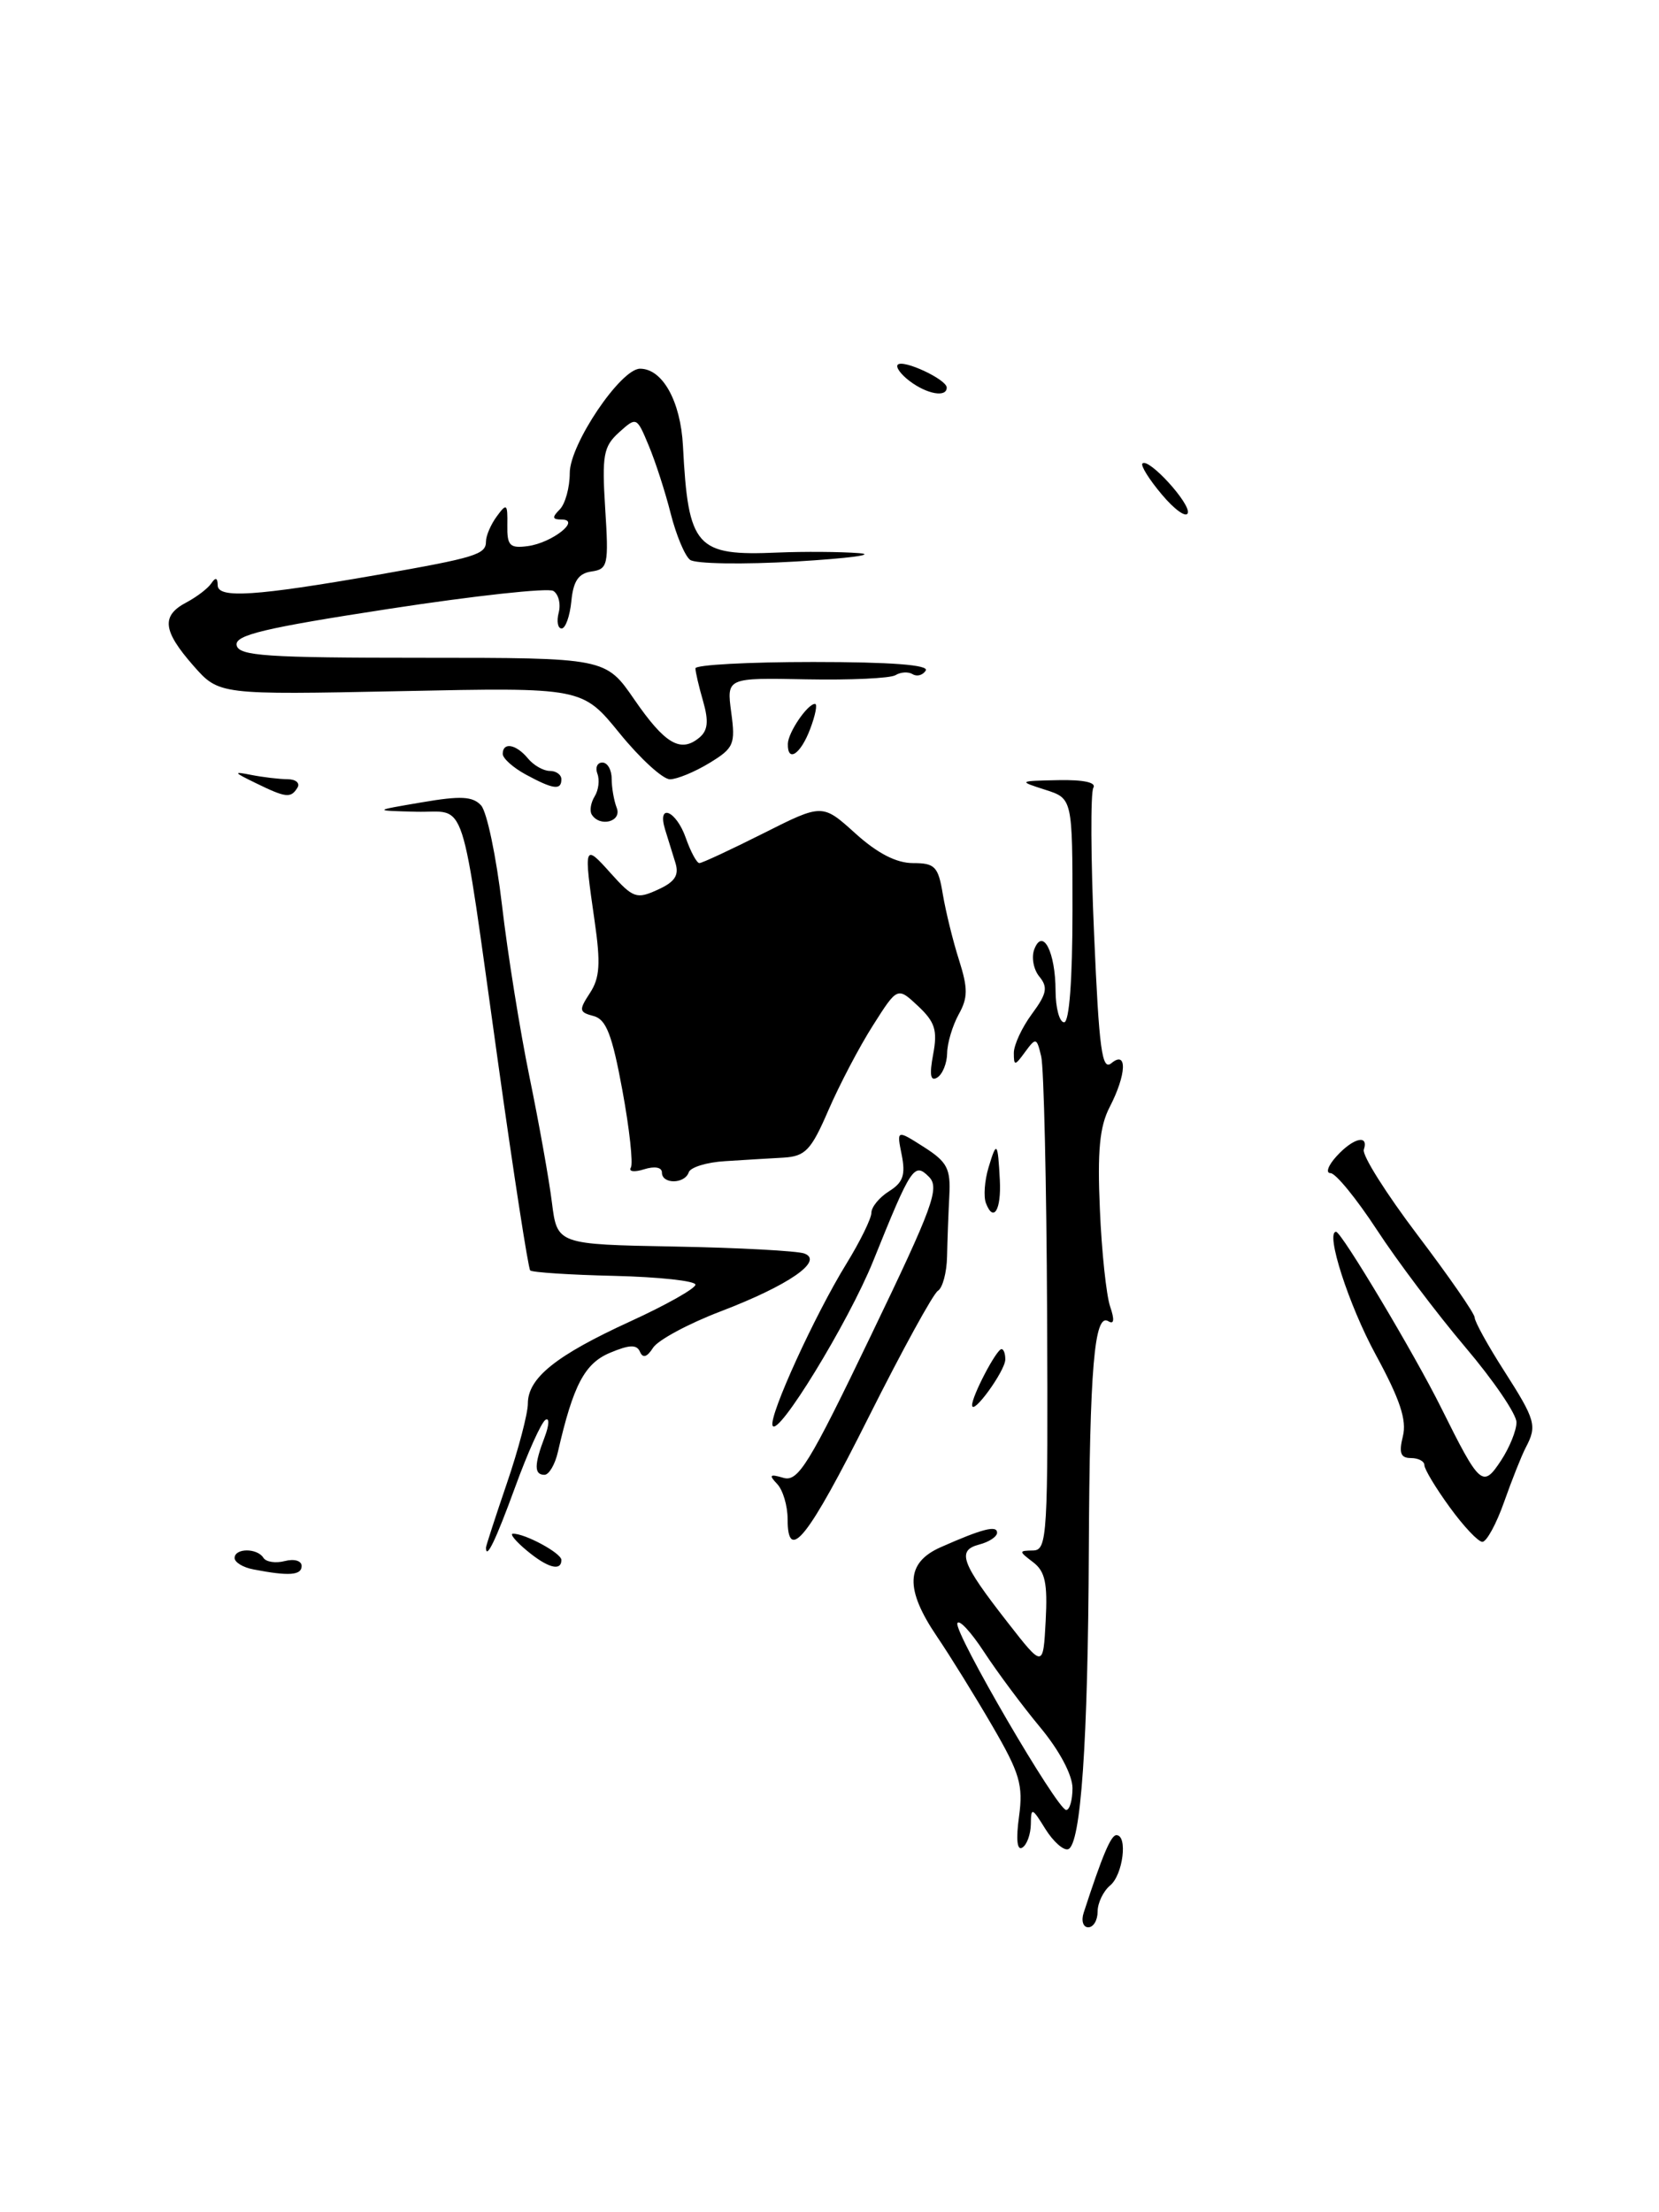 <?xml version="1.0" encoding="UTF-8" standalone="no"?>
<!DOCTYPE svg PUBLIC "-//W3C//DTD SVG 1.1//EN" "http://www.w3.org/Graphics/SVG/1.1/DTD/svg11.dtd" >
<svg xmlns="http://www.w3.org/2000/svg" xmlns:xlink="http://www.w3.org/1999/xlink" version="1.1" viewBox="0 0 198 264">
 <g >
 <path fill="currentColor"
d=" M 129.34 228.25 C 131.57 221.40 132.59 219.00 133.24 219.00 C 134.62 219.00 134.03 223.73 132.50 225.00 C 131.68 225.68 131.00 227.09 131.00 228.12 C 131.00 229.16 130.50 230.00 129.88 230.00 C 129.27 230.00 129.02 229.21 129.34 228.25 Z  M 121.62 216.78 C 122.13 213.02 121.72 211.62 118.44 205.98 C 116.37 202.42 113.40 197.62 111.84 195.32 C 107.97 189.62 108.09 186.50 112.25 184.65 C 117.26 182.43 119.00 181.99 119.00 182.91 C 119.00 183.38 118.04 184.02 116.87 184.32 C 114.17 185.03 114.70 186.49 120.25 193.60 C 124.50 199.05 124.50 199.05 124.80 193.43 C 125.04 188.94 124.74 187.52 123.30 186.43 C 121.57 185.11 121.57 185.06 123.30 185.03 C 125.00 185.00 125.09 183.33 124.97 156.75 C 124.90 141.21 124.58 127.42 124.27 126.09 C 123.73 123.81 123.64 123.78 122.35 125.53 C 121.12 127.22 121.00 127.23 121.00 125.65 C 121.00 124.70 121.97 122.61 123.16 121.00 C 124.94 118.59 125.09 117.82 124.05 116.55 C 123.35 115.71 123.08 114.24 123.44 113.29 C 124.45 110.65 125.97 113.60 125.98 118.25 C 125.99 120.31 126.45 122.00 127.00 122.00 C 127.62 122.00 128.00 116.88 128.00 108.64 C 128.00 95.29 128.00 95.29 124.75 94.25 C 121.51 93.21 121.52 93.20 126.31 93.10 C 129.33 93.04 130.88 93.38 130.49 94.01 C 130.15 94.57 130.18 102.45 130.58 111.52 C 131.17 125.23 131.52 127.82 132.64 126.88 C 134.57 125.28 134.45 128.23 132.43 132.13 C 131.24 134.44 130.96 137.35 131.27 144.33 C 131.48 149.37 132.04 154.58 132.49 155.91 C 133.04 157.50 132.96 158.10 132.28 157.67 C 130.61 156.64 130.05 163.23 129.95 185.05 C 129.85 207.93 129.00 220.18 127.48 220.68 C 126.93 220.86 125.70 219.77 124.76 218.26 C 123.17 215.69 123.05 215.65 123.03 217.69 C 123.01 218.90 122.56 220.16 122.01 220.49 C 121.39 220.88 121.24 219.52 121.62 216.78 Z  M 128.00 213.39 C 128.00 211.83 126.45 208.91 124.15 206.14 C 122.03 203.59 119.01 199.53 117.44 197.13 C 115.87 194.73 114.44 193.19 114.26 193.72 C 113.88 194.87 126.19 215.99 127.25 216.00 C 127.66 216.00 128.00 214.82 128.00 213.39 Z  M 30.25 187.29 C 29.01 187.06 28.00 186.44 28.00 185.93 C 28.00 184.73 30.71 184.72 31.44 185.91 C 31.75 186.40 32.90 186.58 34.00 186.29 C 35.12 186.00 36.00 186.26 36.00 186.88 C 36.00 188.00 34.48 188.11 30.25 187.29 Z  M 62.86 185.03 C 61.56 183.95 60.82 183.05 61.20 183.03 C 62.60 182.97 67.00 185.34 67.00 186.16 C 67.00 187.56 65.35 187.11 62.86 185.03 Z  M 58.00 184.68 C 58.00 184.50 59.12 181.04 60.50 177.00 C 61.88 172.96 63.00 168.68 63.00 167.50 C 63.00 164.44 66.36 161.75 75.25 157.68 C 79.51 155.73 83.00 153.76 83.00 153.31 C 83.00 152.86 78.66 152.39 73.35 152.26 C 68.04 152.14 63.51 151.84 63.28 151.61 C 63.05 151.38 61.32 140.24 59.45 126.85 C 54.82 93.84 55.86 97.03 49.67 96.87 C 44.50 96.74 44.50 96.74 50.34 95.75 C 54.99 94.95 56.43 95.03 57.42 96.12 C 58.11 96.88 59.23 102.22 59.91 108.00 C 60.58 113.78 62.06 123.00 63.19 128.50 C 64.32 134.00 65.53 140.75 65.87 143.50 C 66.50 148.50 66.50 148.50 80.50 148.76 C 88.20 148.90 95.17 149.28 96.00 149.59 C 98.36 150.47 94.13 153.39 86.00 156.50 C 82.15 157.97 78.53 159.92 77.94 160.84 C 77.23 161.96 76.72 162.12 76.38 161.32 C 76.00 160.43 75.13 160.46 72.80 161.44 C 69.77 162.71 68.41 165.31 66.59 173.25 C 66.25 174.76 65.52 176.00 64.98 176.00 C 63.74 176.00 63.74 174.81 65.00 171.51 C 65.55 170.07 65.59 169.13 65.10 169.44 C 64.61 169.74 62.97 173.37 61.47 177.50 C 59.16 183.83 58.00 186.23 58.00 184.68 Z  M 94.00 181.28 C 94.00 179.70 93.44 177.81 92.75 177.09 C 91.73 176.02 91.87 175.88 93.50 176.36 C 95.25 176.87 96.54 174.79 103.92 159.43 C 111.39 143.92 112.18 141.75 110.86 140.43 C 109.11 138.68 108.75 139.23 104.21 150.50 C 101.27 157.78 92.74 171.72 92.20 170.11 C 91.79 168.88 97.24 156.95 101.00 150.84 C 102.65 148.16 104.00 145.41 104.00 144.73 C 104.00 144.04 104.95 142.89 106.11 142.16 C 107.78 141.12 108.09 140.21 107.62 137.83 C 107.01 134.81 107.01 134.81 110.26 136.88 C 113.06 138.67 113.47 139.45 113.30 142.72 C 113.19 144.80 113.07 148.05 113.03 149.96 C 112.99 151.86 112.50 153.69 111.94 154.04 C 111.38 154.38 107.68 161.13 103.71 169.04 C 96.41 183.61 94.00 186.64 94.00 181.28 Z  M 173.01 179.85 C 171.35 177.57 170.00 175.32 170.00 174.85 C 170.00 174.38 169.28 174.00 168.39 174.00 C 167.16 174.00 166.94 173.39 167.43 171.41 C 167.92 169.48 167.09 167.00 164.19 161.66 C 160.97 155.75 158.15 147.00 159.46 147.00 C 160.10 147.00 168.81 161.57 172.00 168.00 C 176.64 177.33 176.96 177.61 179.15 174.29 C 180.16 172.75 180.99 170.71 180.99 169.74 C 181.00 168.77 178.24 164.72 174.86 160.74 C 171.49 156.76 166.74 150.46 164.32 146.75 C 161.89 143.04 159.41 140.00 158.80 140.00 C 158.19 140.00 158.50 139.10 159.50 138.00 C 161.50 135.79 163.39 135.33 162.77 137.20 C 162.55 137.86 165.44 142.44 169.18 147.38 C 172.93 152.33 176.00 156.76 176.00 157.23 C 176.00 157.71 177.57 160.56 179.50 163.57 C 183.28 169.48 183.47 170.14 182.09 172.76 C 181.59 173.72 180.43 176.64 179.51 179.25 C 178.59 181.86 177.42 184.00 176.92 184.00 C 176.42 184.00 174.66 182.13 173.01 179.85 Z  M 116.02 167.70 C 115.99 166.62 118.93 161.00 119.53 161.00 C 119.79 161.00 119.99 161.56 119.98 162.25 C 119.95 163.62 116.06 168.99 116.02 167.70 Z  M 117.67 143.58 C 117.37 142.80 117.51 140.89 117.98 139.33 C 118.95 136.09 119.09 136.24 119.33 140.85 C 119.51 144.39 118.57 145.94 117.67 143.58 Z  M 79.00 139.93 C 79.00 139.30 78.14 139.14 76.87 139.54 C 75.71 139.91 74.99 139.82 75.29 139.34 C 75.58 138.87 75.13 134.71 74.28 130.11 C 73.06 123.49 72.35 121.64 70.84 121.25 C 69.10 120.79 69.07 120.55 70.41 118.50 C 71.59 116.70 71.70 114.97 70.96 109.87 C 69.65 100.77 69.69 100.63 72.88 104.20 C 75.55 107.18 75.98 107.33 78.49 106.18 C 80.55 105.25 81.07 104.46 80.61 102.97 C 80.27 101.89 79.72 100.10 79.38 99.00 C 78.39 95.77 80.70 96.71 81.85 100.00 C 82.43 101.65 83.16 103.00 83.47 103.00 C 83.79 103.00 87.22 101.40 91.10 99.45 C 98.15 95.90 98.15 95.90 102.08 99.45 C 104.71 101.83 106.98 103.00 108.96 103.00 C 111.59 103.00 111.98 103.40 112.53 106.75 C 112.88 108.81 113.74 112.33 114.46 114.57 C 115.53 117.95 115.53 119.07 114.41 121.07 C 113.68 122.41 113.05 124.49 113.04 125.69 C 113.02 126.90 112.49 128.20 111.86 128.59 C 111.05 129.09 110.91 128.29 111.37 125.83 C 111.91 122.96 111.60 121.97 109.57 120.06 C 107.11 117.76 107.11 117.76 104.18 122.38 C 102.56 124.92 100.18 129.47 98.87 132.49 C 96.80 137.28 96.12 137.99 93.50 138.15 C 91.85 138.24 88.71 138.43 86.53 138.57 C 84.35 138.70 82.40 139.30 82.20 139.90 C 81.73 141.31 79.00 141.34 79.00 139.93 Z  M 70.62 97.20 C 70.35 96.76 70.51 95.79 70.97 95.04 C 71.44 94.29 71.58 93.08 71.30 92.34 C 71.02 91.60 71.28 91.00 71.89 91.00 C 72.50 91.00 73.00 91.86 73.00 92.92 C 73.00 93.97 73.27 95.55 73.61 96.42 C 74.24 98.06 71.58 98.75 70.62 97.20 Z  M 30.50 93.44 C 27.85 92.15 27.79 92.04 30.00 92.48 C 31.38 92.75 33.31 92.98 34.31 92.99 C 35.30 92.99 35.84 93.45 35.50 94.00 C 34.71 95.28 34.14 95.22 30.50 93.44 Z  M 62.75 92.43 C 61.24 91.61 60.00 90.50 60.00 89.97 C 60.00 88.52 61.59 88.80 63.00 90.50 C 63.68 91.33 64.86 92.00 65.62 92.00 C 66.38 92.00 67.00 92.45 67.00 93.00 C 67.00 94.34 66.03 94.21 62.75 92.43 Z  M 73.96 87.52 C 69.50 82.03 69.50 82.03 47.82 82.48 C 26.14 82.92 26.14 82.92 23.07 79.43 C 19.42 75.27 19.22 73.48 22.25 71.89 C 23.49 71.23 24.83 70.21 25.23 69.60 C 25.73 68.86 25.97 68.94 25.98 69.85 C 26.00 71.44 30.52 71.14 45.00 68.61 C 56.79 66.54 58.00 66.17 58.00 64.62 C 58.00 63.94 58.58 62.58 59.30 61.61 C 60.47 60.01 60.59 60.11 60.55 62.67 C 60.51 65.12 60.84 65.46 63.00 65.17 C 65.90 64.78 69.42 62.00 67.01 62.00 C 65.91 62.00 65.87 61.73 66.80 60.80 C 67.46 60.14 68.00 58.18 68.00 56.44 C 68.00 53.02 74.08 44.00 76.39 44.00 C 79.07 44.00 81.23 47.88 81.51 53.21 C 82.14 65.35 83.05 66.37 92.84 65.94 C 95.95 65.81 100.30 65.84 102.50 66.01 C 104.70 66.18 101.33 66.63 95.00 67.01 C 88.67 67.38 82.99 67.29 82.36 66.81 C 81.73 66.33 80.70 63.85 80.05 61.30 C 79.41 58.75 78.23 55.10 77.43 53.19 C 75.99 49.73 75.97 49.72 73.88 51.60 C 72.02 53.28 71.83 54.32 72.23 60.70 C 72.66 67.42 72.55 67.92 70.60 68.20 C 69.04 68.42 68.42 69.34 68.19 71.75 C 68.01 73.54 67.49 75.00 67.03 75.00 C 66.57 75.00 66.41 74.15 66.68 73.11 C 66.95 72.07 66.66 70.91 66.04 70.52 C 65.41 70.13 56.58 71.10 46.42 72.66 C 31.51 74.95 28.01 75.79 28.24 77.00 C 28.50 78.28 31.77 78.50 50.41 78.50 C 72.28 78.50 72.28 78.50 75.72 83.50 C 79.37 88.79 81.23 89.88 83.46 88.03 C 84.48 87.19 84.60 86.08 83.92 83.70 C 83.41 81.95 83.00 80.17 83.00 79.76 C 83.00 79.34 89.33 79.00 97.06 79.00 C 106.33 79.00 110.90 79.35 110.49 80.02 C 110.14 80.58 109.44 80.77 108.93 80.46 C 108.42 80.14 107.50 80.19 106.88 80.57 C 106.27 80.95 101.48 81.17 96.24 81.07 C 86.72 80.88 86.72 80.88 87.27 85.01 C 87.79 88.82 87.59 89.28 84.66 91.06 C 82.92 92.12 80.81 92.99 79.96 93.00 C 79.11 93.00 76.41 90.53 73.96 87.52 Z  M 94.03 88.75 C 94.07 87.39 96.38 84.00 97.27 84.00 C 97.58 84.00 97.32 85.35 96.69 87.00 C 95.55 90.03 93.97 91.06 94.03 88.75 Z  M 138.66 59.01 C 137.15 57.22 136.11 55.55 136.35 55.31 C 137.08 54.59 142.13 60.12 141.76 61.23 C 141.56 61.81 140.17 60.81 138.66 59.01 Z  M 108.57 45.48 C 107.51 44.68 106.87 43.80 107.15 43.52 C 107.80 42.86 112.98 45.28 112.99 46.25 C 113.00 47.46 110.65 47.05 108.57 45.48 Z "/>
</g>
</svg>